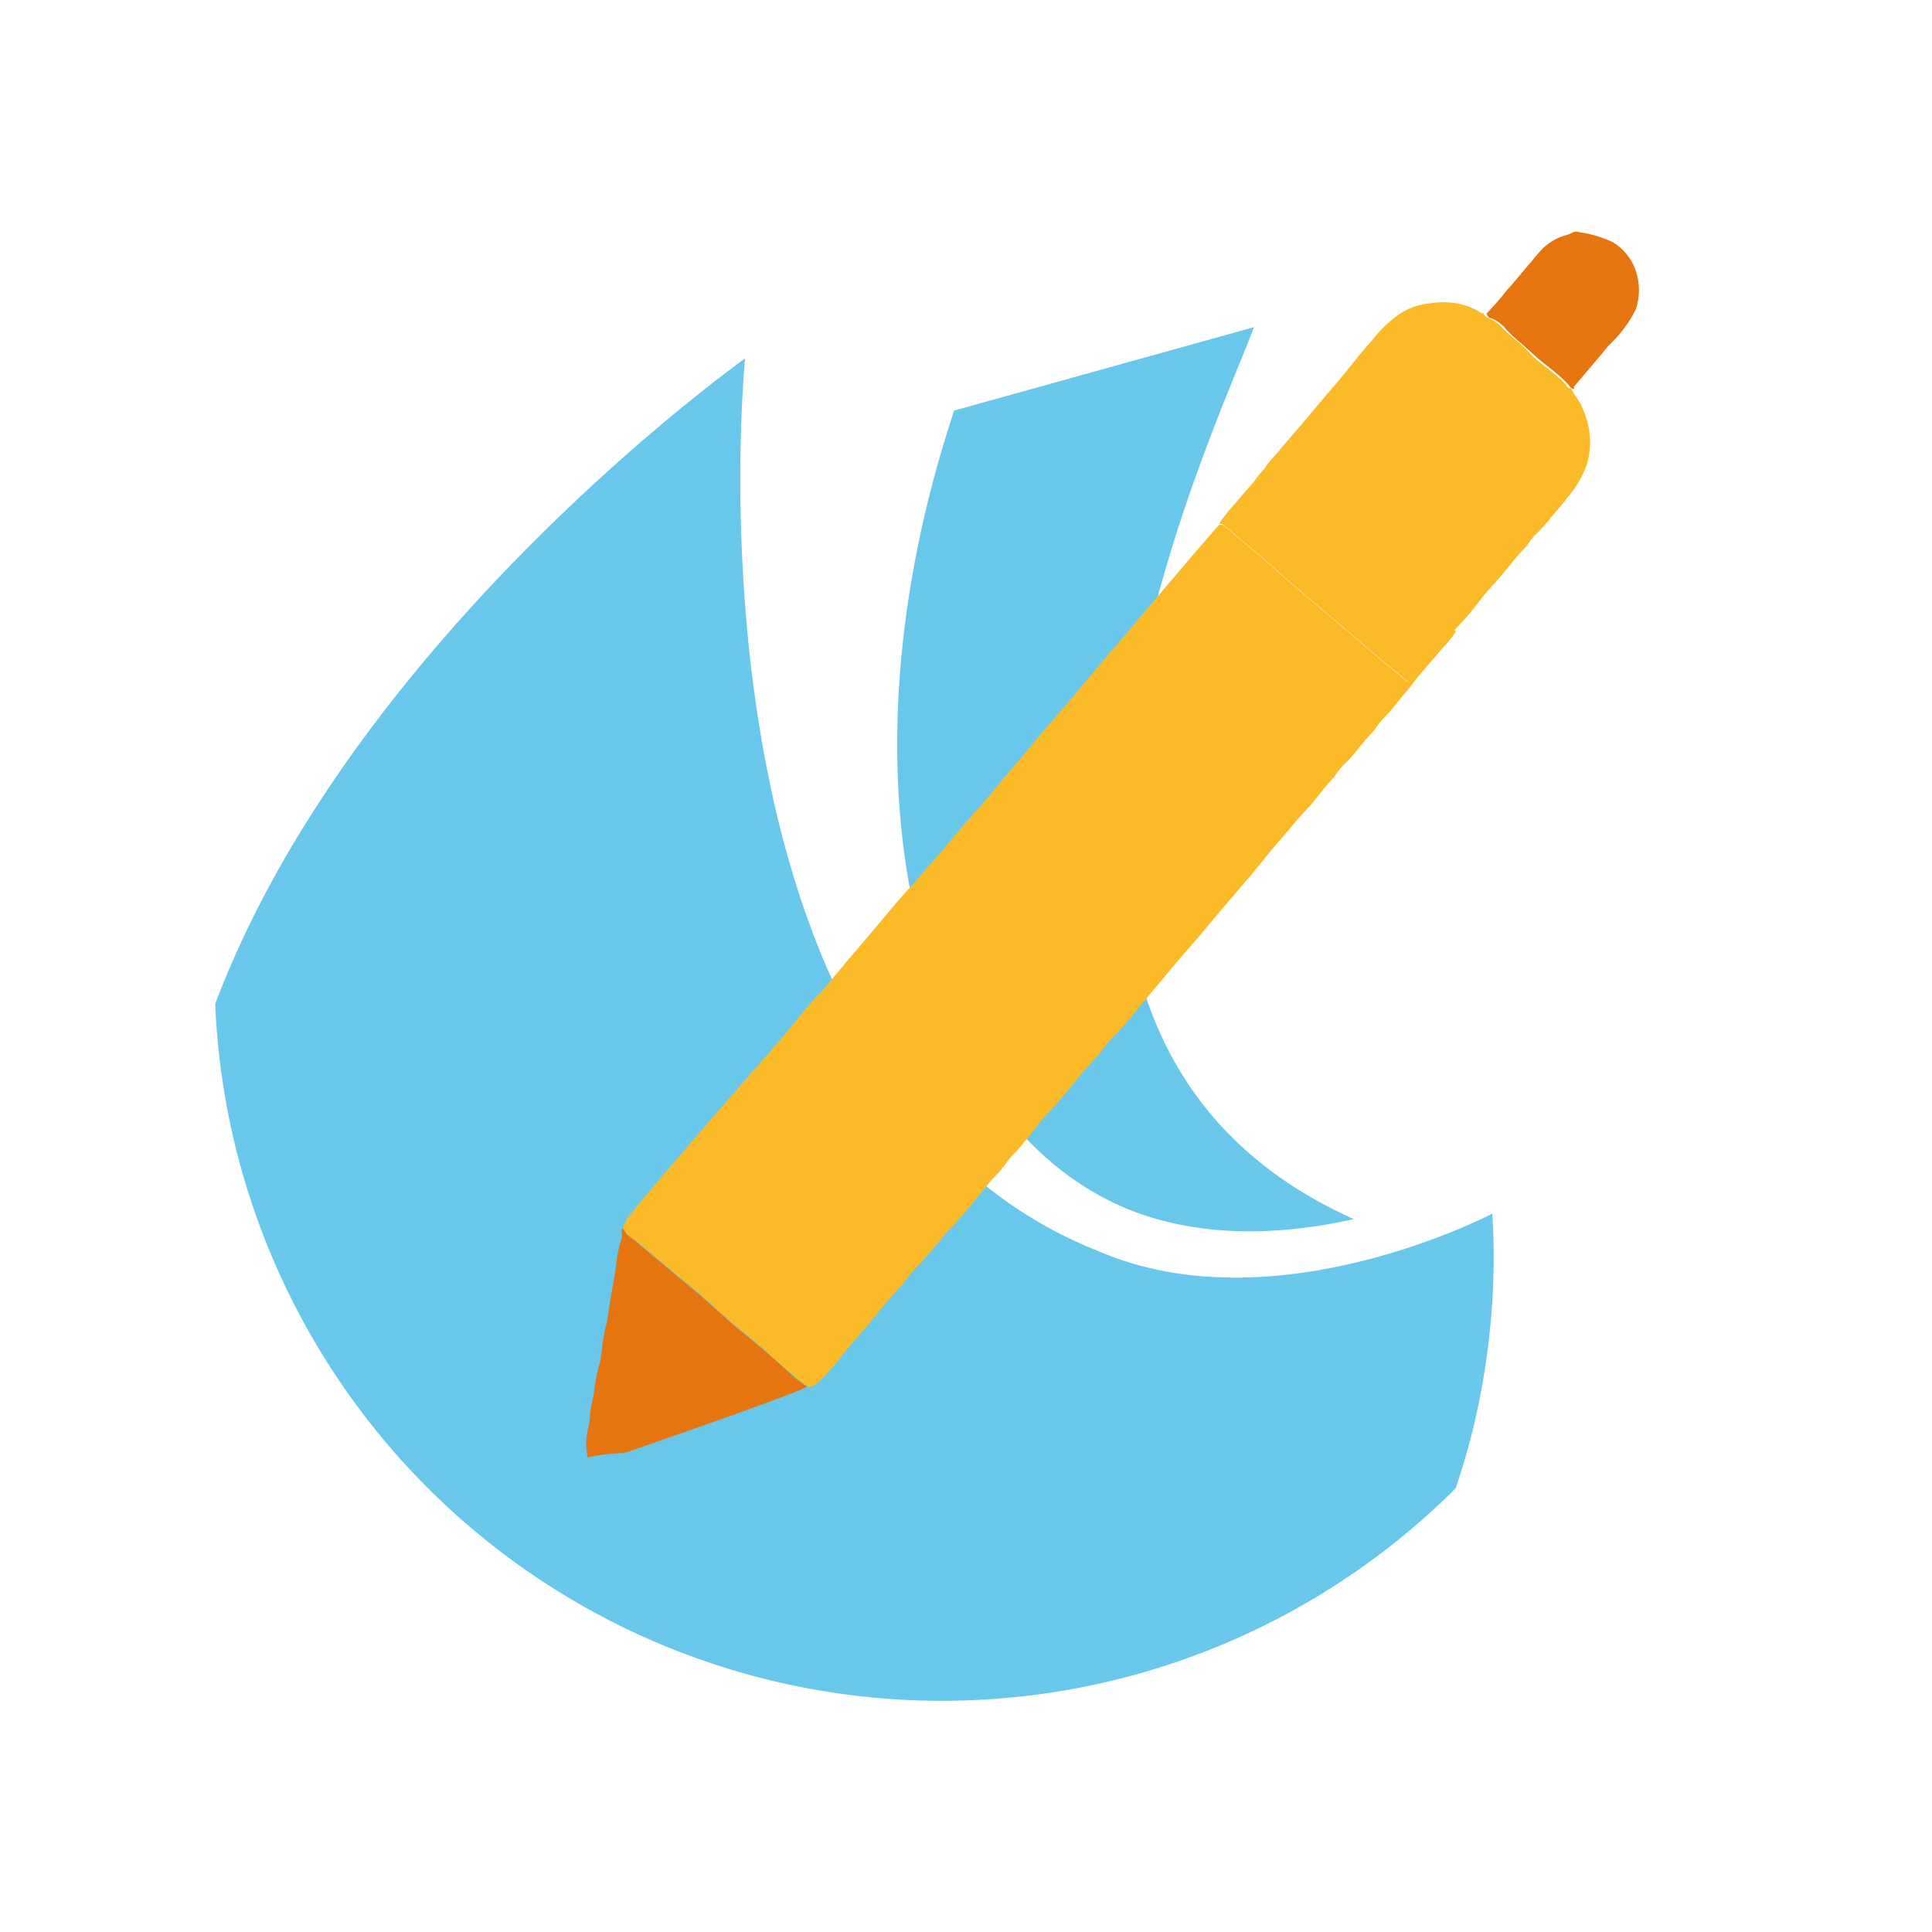 <svg id="Слой_1" data-name="Слой 1" xmlns="http://www.w3.org/2000/svg" xmlns:xlink="http://www.w3.org/1999/xlink" viewBox="0 0 70.87 70.87"><defs><style>.cls-1{fill:none;}.cls-2{clip-path:url(#clip-path);}.cls-3{fill:#68c7eb;}.cls-4{fill:#fbbb28;}.cls-5{fill:#e6740f;}</style><clipPath id="clip-path"><circle class="cls-1" cx="34.55" cy="35.71" r="26.68"/></clipPath></defs><title>логоМонтажная область 4</title><g id="Слой_2_копия_" data-name="Слой 2 (копия)"><g class="cls-2"><path class="cls-3" d="M27.33,13.15s-2.68,26.6,13,32.76c6.48,2.78,14.41-1.39,14.41-1.39.12,1.81.54,10.82-6,18-8.8,9.61-22,7.1-23.71,6.74C15.75,67.35,5.82,59.9,5.91,52.42c0-1.34.58-2.32.5-2.79C3.18,30.27,27.33,13.15,27.33,13.15Z"/><path class="cls-3" d="M35,15.06,46,12c-1.51,4.06-12,25.7,3.66,32.72-4.86,1.09-7.81-.06-9.15-.77C33.59,40.34,30.55,28.47,35,15.06Z"/></g><path class="cls-4" d="M22.87,45.07v-.18c.08,0,.11-.07.09-.14.29-.36.58-.73.88-1.08.53-.63,1.07-1.25,1.61-1.88S26.47,40.6,27,40l1.74-2c.4-.48.79-1,1.2-1.43s.72-.83,1.08-1.25.77-.91,1.15-1.36.83-1,1.26-1.46l1-1.15c.41-.48.83-1,1.24-1.45s1-1.18,1.49-1.76,1.12-1.33,1.69-2c.4-.44.77-.9,1.15-1.36l1.65-1.94,1.22-1.44c.42-.48.84-1,1.26-1.47.2-.22.38-.47.6-.68a.24.24,0,0,1,.2.06l.55.46c.27.24.55.46.82.69l1,.89.92.78.91.77.89.76.67.57.9.75a.24.24,0,0,1,.07.31c-.32.34-.58.74-.92,1.07-.17.17-.29.4-.46.57-.33.33-.57.73-.91,1.05s-.34.44-.53.63c-.32.34-.57.73-.89,1.06s-.67.77-1,1.15-.68.81-1,1.21l-1,1.17c-.4.47-.79.95-1.2,1.42s-.67.77-1,1.17-.63.75-.95,1.13a15.17,15.17,0,0,1-1.06,1.22c-.2.19-.33.45-.53.65-.36.37-.68.77-1,1.16s-.64.76-1,1.13a15.47,15.47,0,0,1-1,1.23c-.21.19-.35.45-.54.66-.36.37-.68.77-1,1.17s-.63.75-1,1.12a13.75,13.75,0,0,1-1.06,1.23c-.21.2-.35.45-.54.66-.35.38-.68.77-1,1.17s-.71.82-1.05,1.23a9.16,9.16,0,0,1-1,1.15.72.72,0,0,1-.36.18,4.56,4.56,0,0,1-.65-.51c-.35-.29-.69-.59-1-.89l-1.12-.92c-.38-.32-.74-.66-1.12-1s-.84-.69-1.25-1.05l-1.2-1C23.12,45.37,22.93,45.28,22.87,45.07Z"/><path class="cls-4" d="M46.38,17.2a3.19,3.19,0,0,1,.46-.57c.42-.51.86-1,1.29-1.52s.67-.79,1-1.18.79-1,1.2-1.44a4.22,4.22,0,0,1,.87-.87,2.31,2.31,0,0,1,1.25-.49,3,3,0,0,1,1,0,2.43,2.43,0,0,1,.9.36h.08c0,.08.09.16.15.17a1.33,1.33,0,0,1,.57.41c.34.32.71.6,1,.92s.92.7,1.3,1.13c0,.06.09.14.19.14.11.23.29.43.39.67a3,3,0,0,1,.28,1,2.79,2.79,0,0,1-.13,1.19,3.8,3.8,0,0,1-.65,1.09q-.29.38-.6.72a5.34,5.34,0,0,1-.59.67c-.17.14-.26.36-.42.52-.4.41-.73.88-1.12,1.3s-.51.61-.75.91-.49.56-.73.83c-.11,0-.18-.06-.24-.12l-.61-.53-2.78-2.35L47,17.79A4,4,0,0,1,46.38,17.2Z"/><path class="cls-5" d="M22.87,45.07c.06.21.25.3.39.42l1.2,1c.41.36.84.69,1.25,1.05s.74.65,1.12,1l1.12.92c.34.3.68.6,1,.89a4.56,4.56,0,0,0,.65.51c-.15.18-6.32,2.31-6.69,2.44-.62,0-1.35.16-1.35.16a2.2,2.2,0,0,1,0-1,3.55,3.55,0,0,0,.08-.47c0-.35.13-.69.16-1A6.14,6.14,0,0,1,22,50a3.82,3.82,0,0,0,.09-.59,5.64,5.64,0,0,1,.15-.82c.08-.38.12-.77.19-1.15s.12-.67.17-1a4.56,4.56,0,0,1,.2-1,.71.71,0,0,0,0-.29C22.78,45.15,22.79,45.09,22.87,45.07Z"/><path class="cls-4" d="M46.38,17.2a4,4,0,0,0,.65.59l2.76,2.35,2.78,2.35.61.53c.06.06.13.14.24.12a3.74,3.74,0,0,1-.53.66c-.39.48-.83.93-1.19,1.44,0,0-.05,0-.08,0a.24.24,0,0,0-.07-.31l-.9-.75L50,23.63l-.89-.76-.91-.77-.92-.78-1-.89c-.27-.23-.55-.45-.82-.69l-.55-.46a.24.24,0,0,0-.2-.06,6.12,6.12,0,0,1,.5-.64c.26-.3.51-.6.78-.9A3.34,3.34,0,0,1,46.38,17.2Z"/><path class="cls-5" d="M57.74,14.27c-.1,0-.15-.08-.19-.14-.38-.43-.88-.74-1.3-1.13s-.71-.6-1-.92a1.33,1.33,0,0,0-.57-.41c-.06,0-.12-.09-.15-.17a10.26,10.26,0,0,0,.75-.86c.32-.34.6-.72.92-1.07a4,4,0,0,1,.43-.49,2,2,0,0,1,.7-.42,1.4,1.4,0,0,0,.37-.14.33.33,0,0,1,.24,0,4.1,4.1,0,0,1,1.25.38A2,2,0,0,1,60,9.92a2.22,2.22,0,0,1,0,1.44A4.6,4.6,0,0,1,59,12.68c-.41.51-.84,1-1.26,1.5A.32.32,0,0,0,57.74,14.27Z"/></g></svg>